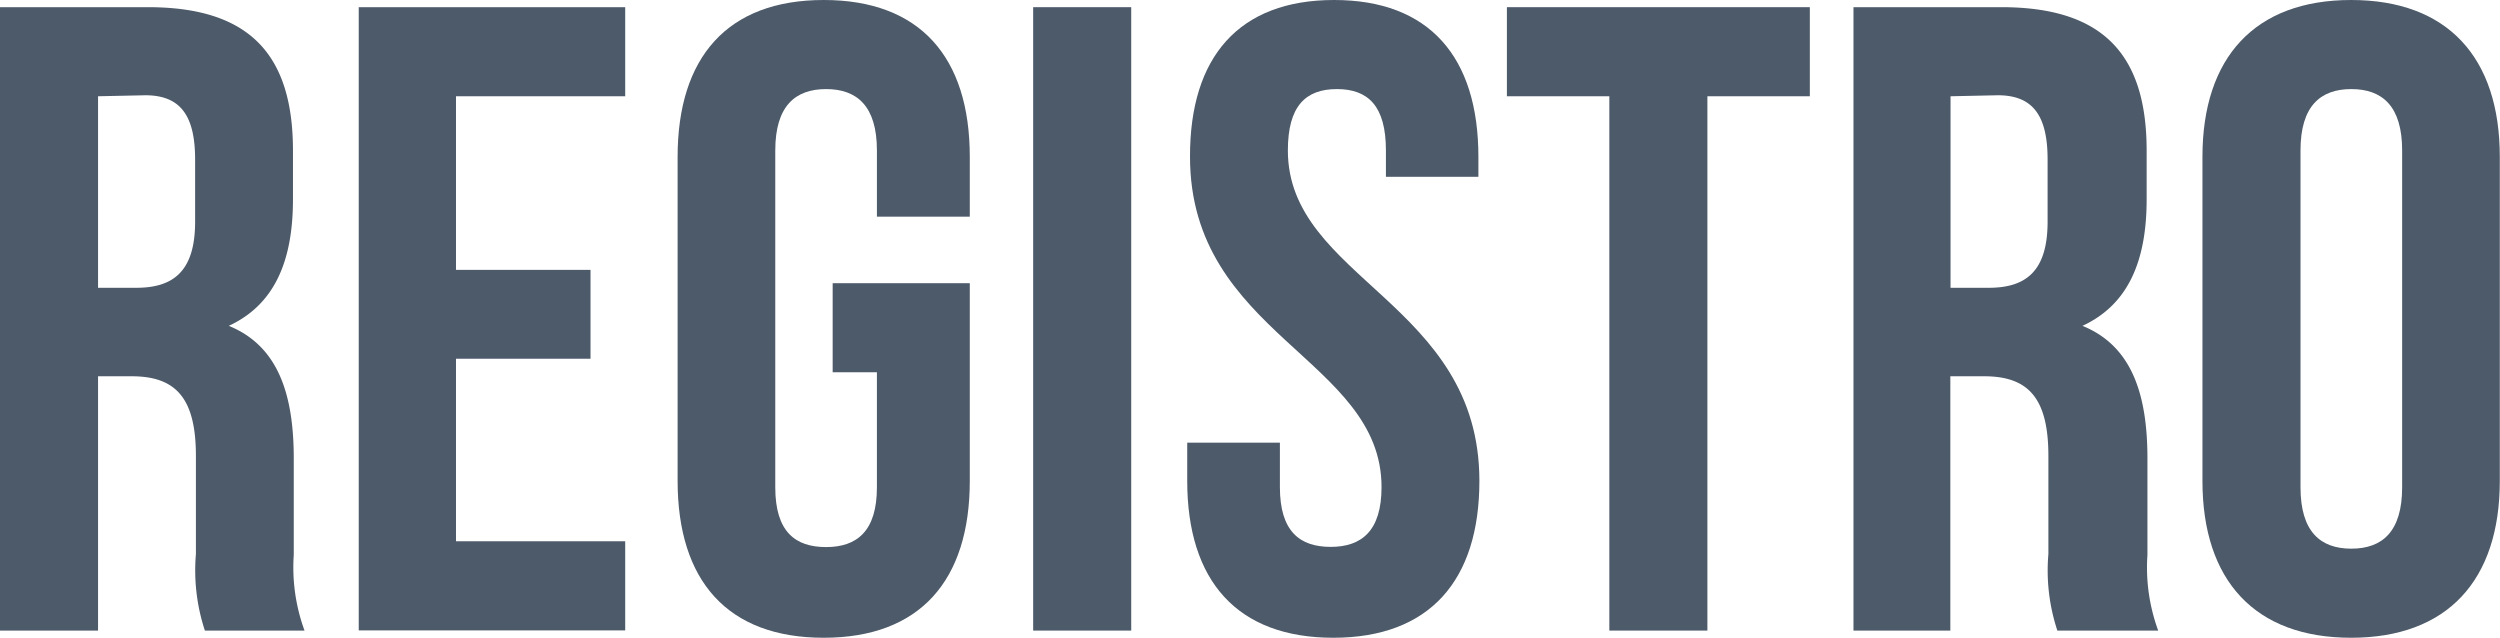 <svg id="Layer_1" data-name="Layer 1" xmlns="http://www.w3.org/2000/svg" viewBox="0 0 125.44 32"><defs><style>.cls-1{fill:#4d5a6a;}</style></defs><title>17</title><path class="cls-1" d="M10.28,31.64a9.65,9.65,0,0,1-.45-3.84V22.88c0-2.9-1-4-3.22-4H4.92V31.64H0V.36H7.42c5.1,0,7.28,2.37,7.28,7.2V10c0,3.22-1,5.32-3.22,6.35,2.46,1,3.26,3.4,3.26,6.66v4.83a9.22,9.22,0,0,0,.54,3.8ZM4.92,4.83v9.61H6.84c1.83,0,2.95-.8,2.95-3.31V8c0-2.23-.76-3.22-2.5-3.22Z"/><path class="cls-1" d="M22.88,13.54h6.75V18H22.88v9.16h8.49v4.47H18V.36H31.37V4.83H22.88Z"/><path class="cls-1" d="M41.78,14.21h6.88v9.92c0,5-2.5,7.87-7.33,7.87S34,29.14,34,24.13V7.87c0-5,2.5-7.87,7.33-7.87s7.33,2.86,7.33,7.87v3H44V7.55c0-2.23-1-3.08-2.55-3.08s-2.55.85-2.55,3.08V24.45c0,2.23,1,3,2.55,3s2.55-.8,2.55-3V18.68H41.78Z"/><path class="cls-1" d="M51.84.36h4.92V31.64H51.84Z"/><path class="cls-1" d="M66.94,0c4.78,0,7.24,2.86,7.24,7.87v1H69.54V7.55c0-2.23-.89-3.08-2.46-3.08s-2.46.85-2.46,3.08c0,6.44,9.61,7.64,9.61,16.58,0,5-2.5,7.87-7.33,7.87s-7.33-2.86-7.33-7.87V22.21h4.65v2.23c0,2.23,1,3,2.55,3s2.55-.8,2.55-3c0-6.44-9.61-7.64-9.61-16.58C59.7,2.86,62.16,0,66.94,0Z"/><path class="cls-1" d="M75.61.36H90.81V4.83H85.67V31.64H80.75V4.83H75.61Z"/><path class="cls-1" d="M103.23,31.64a9.6,9.6,0,0,1-.45-3.84V22.88c0-2.9-1-4-3.22-4h-1.7V31.64H93V.36h7.42c5.1,0,7.29,2.37,7.29,7.2V10c0,3.22-1,5.32-3.22,6.35,2.46,1,3.26,3.4,3.26,6.66v4.83a9.19,9.19,0,0,0,.54,3.8ZM97.87,4.83v9.61h1.92c1.83,0,2.95-.8,2.95-3.31V8c0-2.23-.76-3.22-2.5-3.22Z"/><path class="cls-1" d="M110.51,7.87c0-5,2.64-7.87,7.46-7.87s7.46,2.86,7.46,7.87V24.13c0,5-2.64,7.87-7.46,7.87s-7.46-2.86-7.46-7.87Zm4.92,16.58c0,2.23,1,3.08,2.55,3.08s2.55-.85,2.55-3.08V7.55c0-2.23-1-3.08-2.55-3.08s-2.55.85-2.55,3.08Z"/></svg>